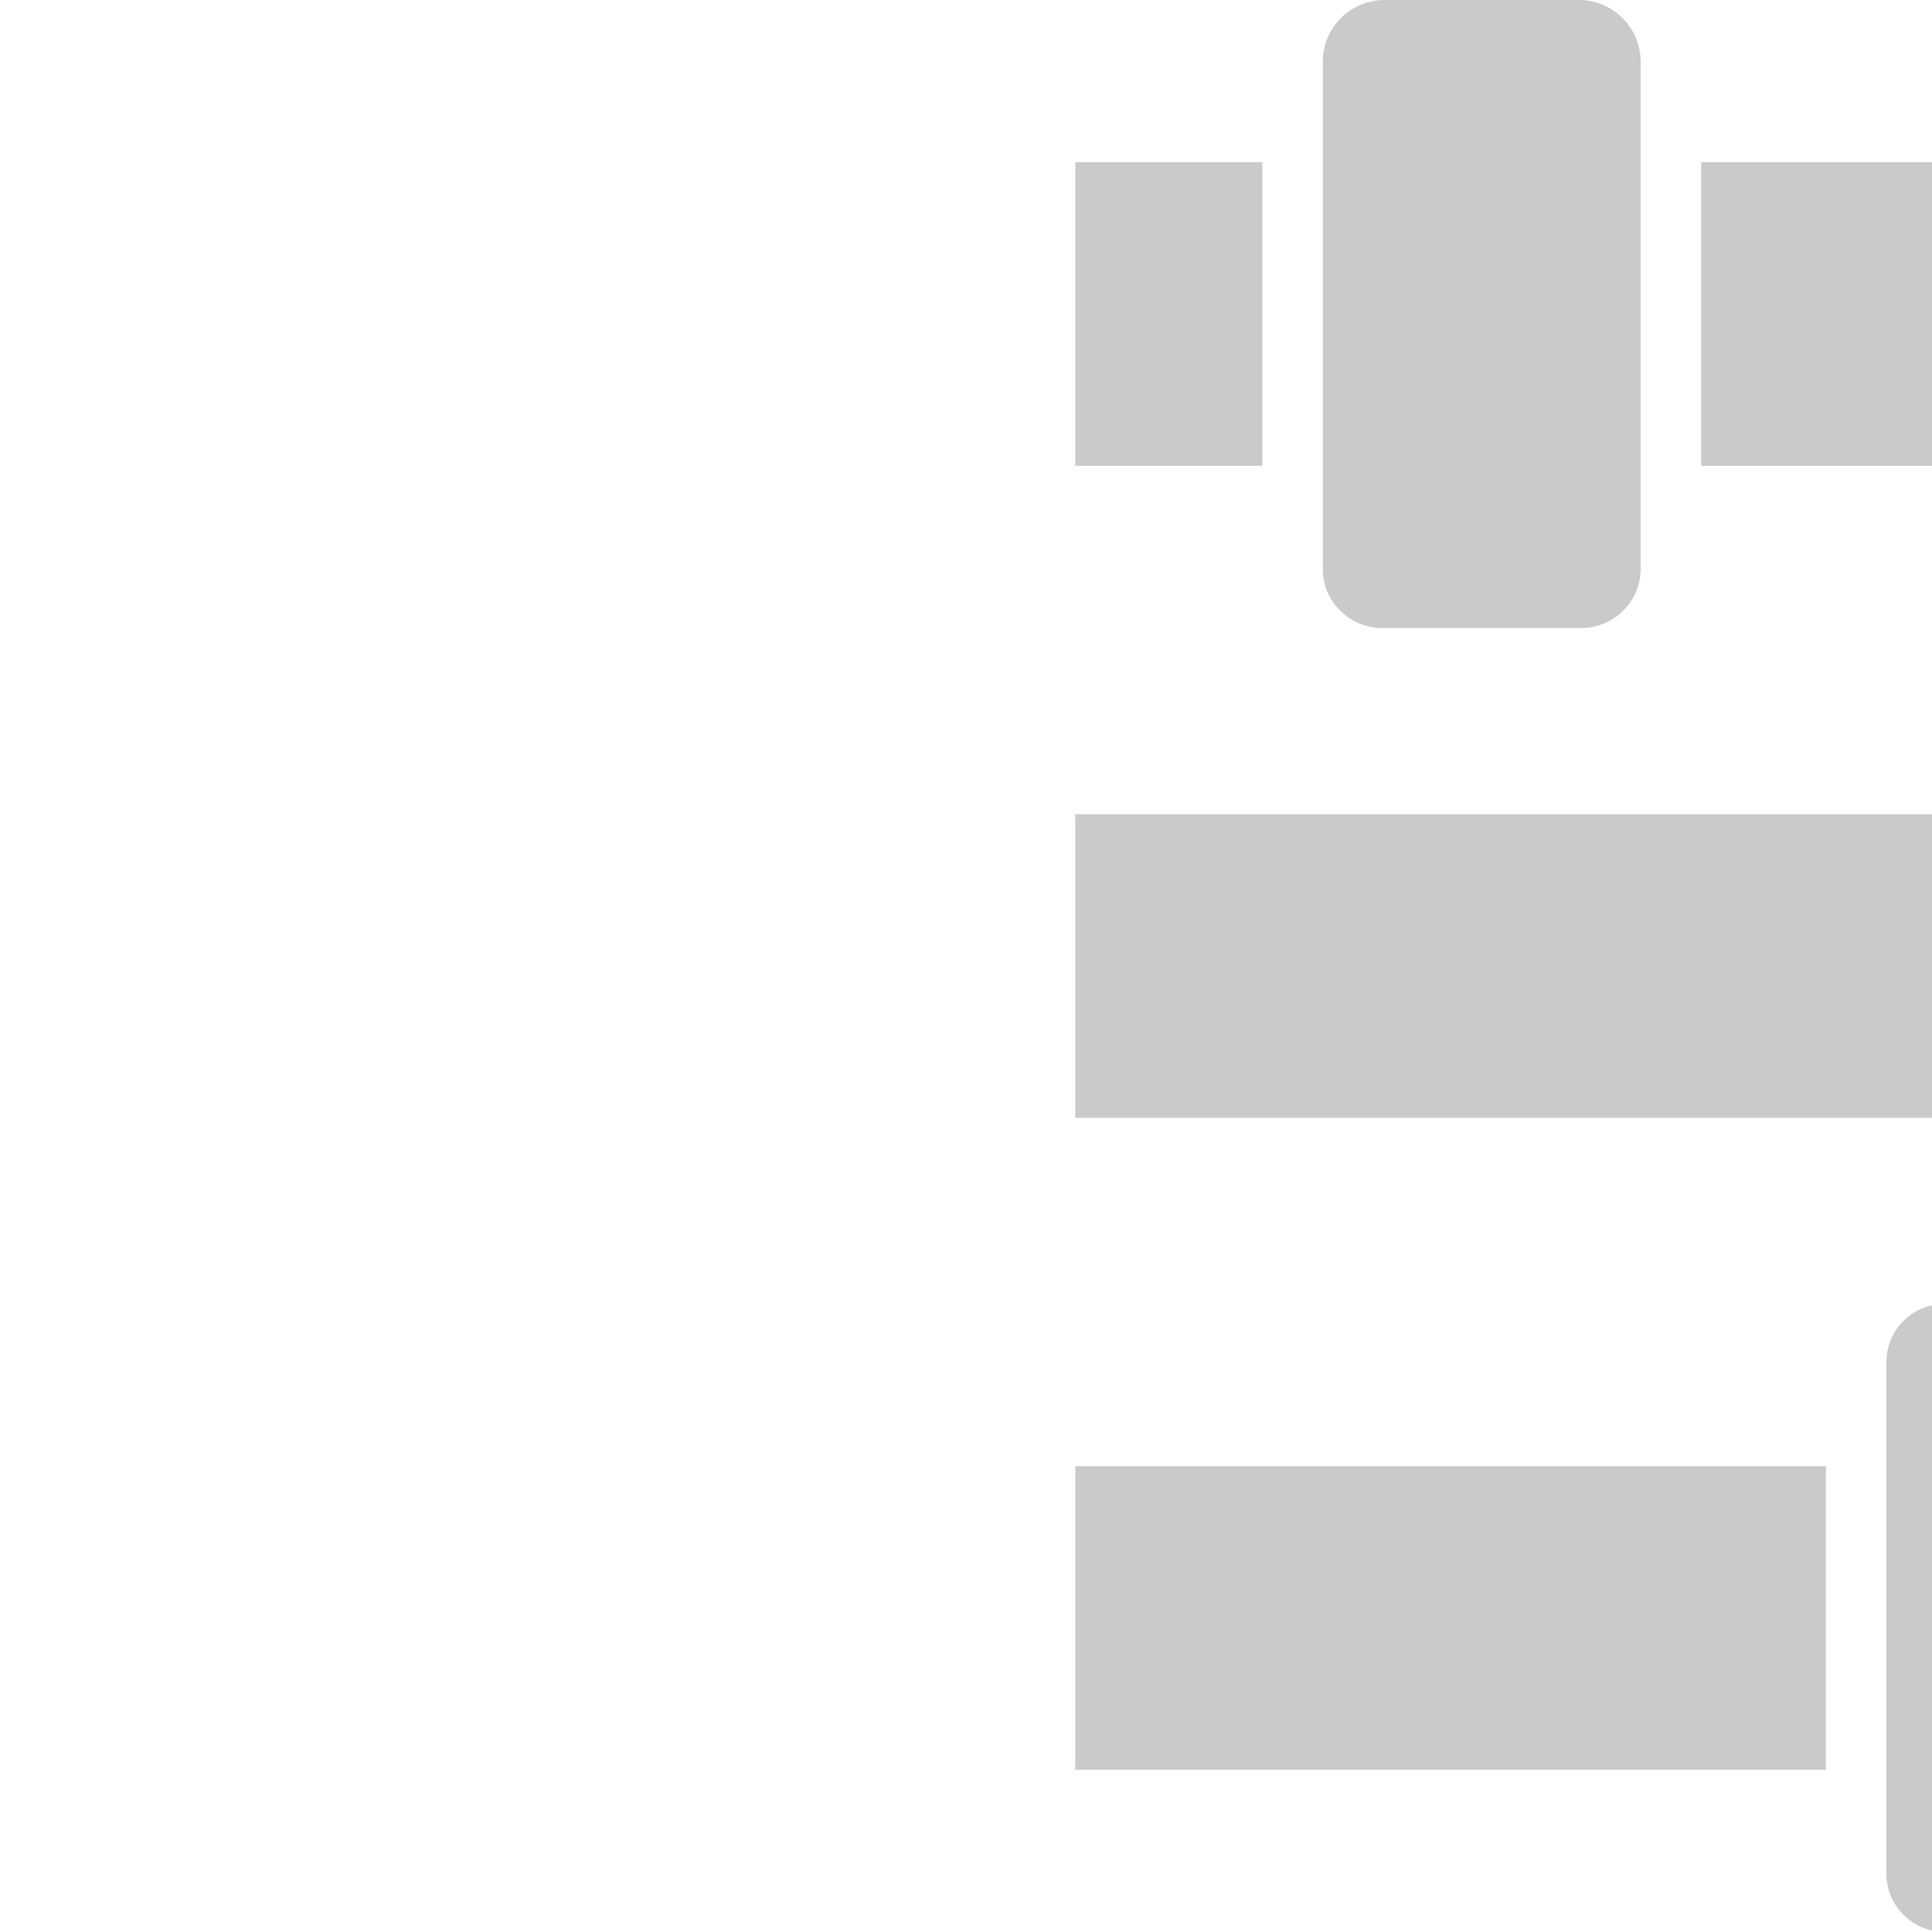 <?xml version="1.0" encoding="UTF-8" standalone="no"?>
<!DOCTYPE svg PUBLIC "-//W3C//DTD SVG 1.1//EN" "http://www.w3.org/Graphics/SVG/1.1/DTD/svg11.dtd">
<svg width="100%" height="100%" viewBox="0 0 32 32" version="1.1" xmlns="http://www.w3.org/2000/svg" xmlns:xlink="http://www.w3.org/1999/xlink" xml:space="preserve" xmlns:serif="http://www.serif.com/" style="fill-rule:evenodd;clip-rule:evenodd;stroke-linejoin:round;stroke-miterlimit:2;">
    <g transform="matrix(1,0,0,1,-4372.4,-800.006)">
        <g transform="matrix(12.691,0,0,1,-47583,512)">
            <g transform="matrix(0.079,0,0,1,3558.31,-31.994)">
                <path d="M6815.69,342.627C6815.69,342.354 6815.58,342.092 6815.39,341.899C6815.2,341.706 6814.94,341.598 6814.66,341.598C6813.73,341.598 6812.37,341.598 6811.46,341.598C6810.93,341.598 6810.5,342.028 6810.5,342.559C6810.5,344.537 6810.5,349.046 6810.5,351.031C6810.5,351.566 6810.93,352 6811.47,352C6812.39,352 6813.77,352 6814.7,352C6815.25,352 6815.69,351.557 6815.69,351.011C6815.69,349.038 6815.69,344.631 6815.69,342.627ZM6809.5,344.284L6809.5,349.314L6797.1,349.314L6797.1,344.284L6809.5,344.284ZM6816.69,344.284L6829.1,344.284L6829.1,349.314L6816.69,349.314L6816.69,344.284ZM6825,331.783C6825,331.24 6824.56,330.799 6824.02,330.799C6823.08,330.799 6821.69,330.799 6820.75,330.799C6820.49,330.799 6820.23,330.905 6820.05,331.093C6819.86,331.28 6819.75,331.535 6819.75,331.801C6819.75,333.799 6819.75,338.256 6819.75,340.229C6819.75,340.487 6819.85,340.734 6820.04,340.916C6820.22,341.099 6820.47,341.201 6820.72,341.201C6821.64,341.201 6823.02,341.201 6823.96,341.201C6824.24,341.201 6824.5,341.092 6824.7,340.898C6824.89,340.703 6825,340.44 6825,340.165C6825,338.155 6825,333.751 6825,331.783ZM6818.75,333.485L6818.75,338.515L6797.1,338.515L6797.1,333.485L6818.75,333.485ZM6826,333.485L6829.1,333.485L6829.1,338.515L6826,338.515L6826,333.485ZM6806.44,321.02C6806.44,320.457 6805.98,320 6805.42,320C6804.49,320 6803.13,320 6802.21,320C6801.65,320 6801.19,320.456 6801.19,321.018C6801.19,323.022 6801.19,327.457 6801.19,329.426C6801.19,329.685 6801.29,329.933 6801.48,330.116C6801.66,330.299 6801.91,330.402 6802.17,330.402C6803.11,330.402 6804.52,330.402 6805.46,330.402C6806,330.402 6806.44,329.963 6806.44,329.422C6806.44,327.451 6806.44,323.025 6806.44,321.02ZM6800.19,322.686L6800.19,327.716L6797.1,327.716L6797.1,322.686L6800.19,322.686ZM6807.44,322.686L6829.1,322.686L6829.1,327.716L6807.44,327.716L6807.44,322.686Z" style="fill:rgb(202,202,202);"/>
            </g>
        </g>
    </g>
</svg>
